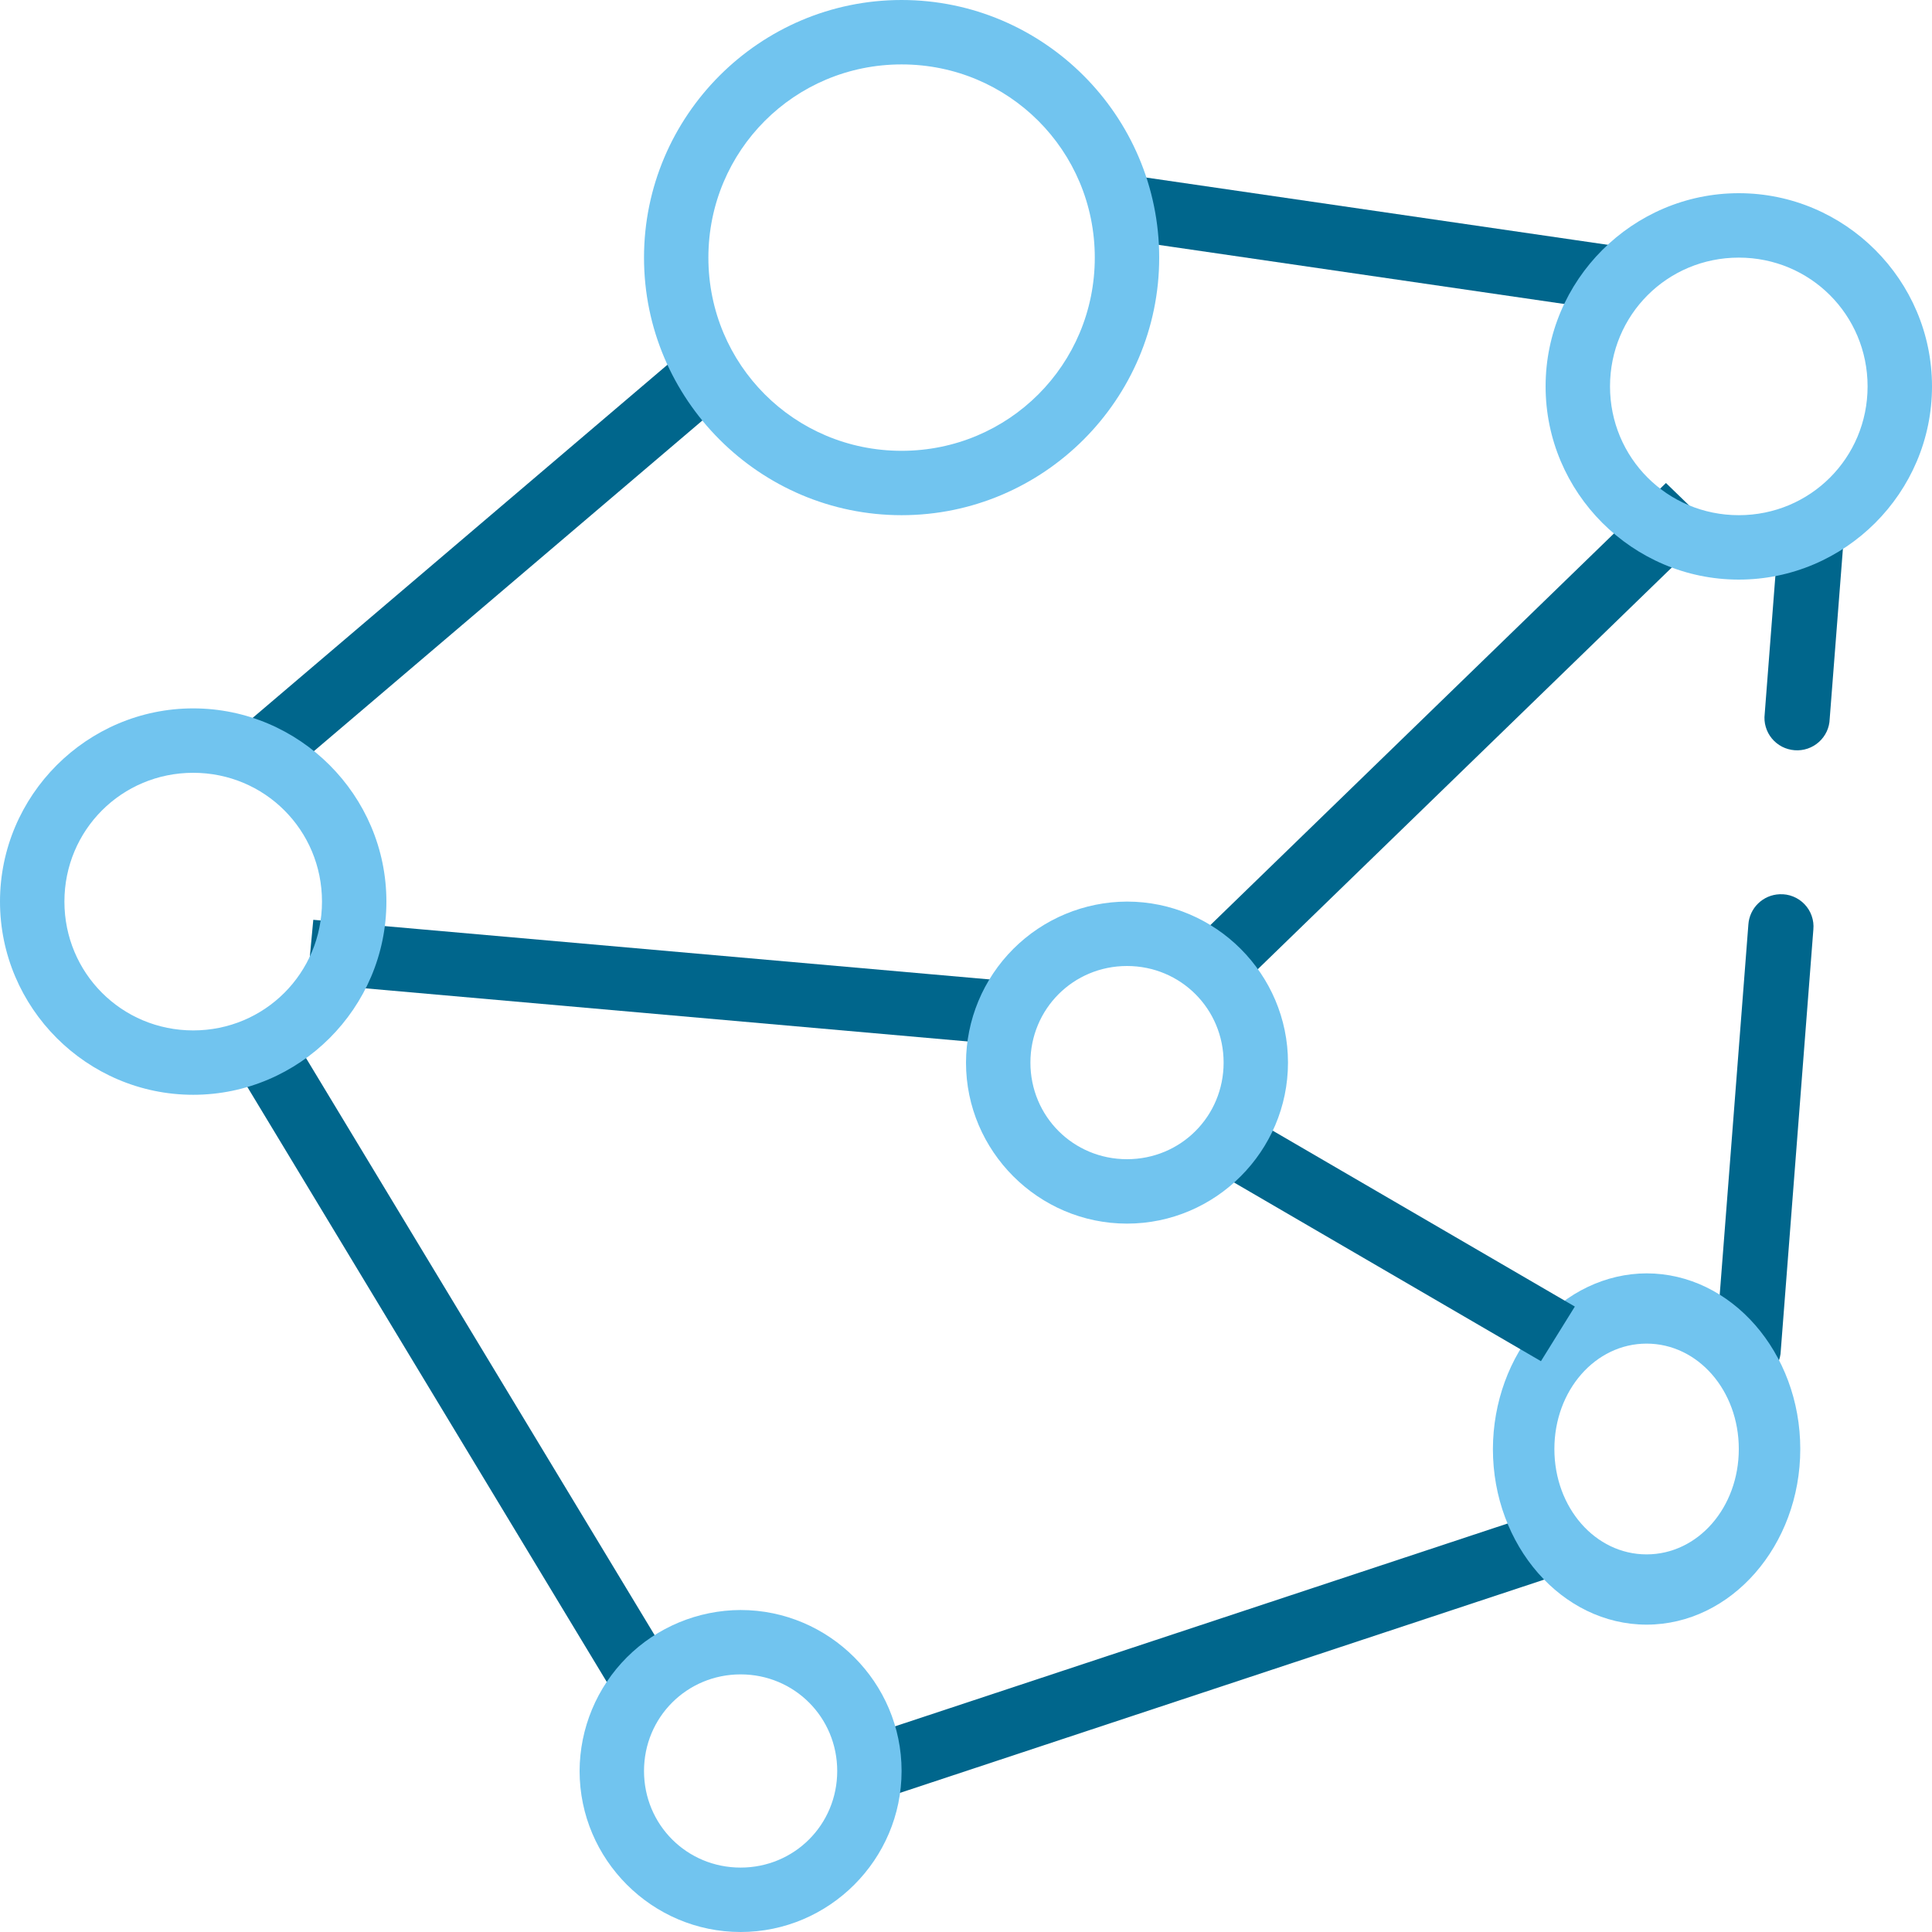 <svg width="44" height="44" viewBox="0 0 44 44" fill="none" xmlns="http://www.w3.org/2000/svg">
<path fill-rule="evenodd" clip-rule="evenodd" d="M15.554 8.006L5.152 16.862L6.12 17.983L16.523 9.128L15.554 8.006ZM6.275 22.947L5 23.706L13.916 38.466L15.191 37.707L6.275 22.947ZM35.123 34.436L19.519 39.602L19.988 41L35.592 35.834L35.123 34.436ZM25.805 4L25.591 5.461L36.736 7.085L36.95 5.624L25.805 4ZM41.23 11.359C41.046 11.366 40.87 11.44 40.738 11.568C40.606 11.696 40.527 11.869 40.515 12.052L40.19 16.259C40.178 16.359 40.185 16.459 40.214 16.555C40.241 16.651 40.289 16.74 40.352 16.817C40.416 16.895 40.495 16.958 40.584 17.005C40.673 17.051 40.771 17.078 40.871 17.086C40.971 17.094 41.072 17.081 41.167 17.049C41.262 17.017 41.35 16.965 41.424 16.899C41.499 16.832 41.559 16.751 41.602 16.66C41.644 16.57 41.667 16.472 41.67 16.372L41.997 12.164C42.007 12.059 41.993 11.954 41.959 11.855C41.924 11.756 41.869 11.665 41.796 11.589C41.723 11.513 41.635 11.453 41.537 11.413C41.439 11.374 41.336 11.355 41.23 11.359ZM40.529 20.366C40.345 20.373 40.171 20.448 40.04 20.576C39.909 20.703 39.83 20.875 39.818 21.056L39.447 25.853L39.075 30.65C39.063 30.749 39.071 30.85 39.099 30.946C39.127 31.042 39.174 31.131 39.238 31.208C39.301 31.285 39.38 31.349 39.469 31.395C39.558 31.441 39.656 31.469 39.756 31.477C39.856 31.485 39.957 31.472 40.052 31.44C40.147 31.407 40.235 31.356 40.31 31.29C40.385 31.223 40.445 31.142 40.487 31.051C40.529 30.96 40.553 30.862 40.556 30.762L40.927 25.966L41.298 21.169C41.308 21.064 41.295 20.959 41.26 20.859C41.226 20.76 41.17 20.669 41.097 20.593C41.024 20.517 40.936 20.457 40.838 20.418C40.74 20.378 40.634 20.361 40.529 20.366Z" fill="#00668C"/>
<path d="M37.5 29C36.573 29.003 35.684 29.426 35.028 30.175C34.373 30.925 34.003 31.94 34 33C34 35.2 35.575 37 37.5 37C39.425 37 41 35.2 41 33C41 30.8 39.425 29 37.5 29ZM37.5 30.6C38.668 30.6 39.6 31.666 39.6 33C39.6 34.336 38.668 35.4 37.5 35.4C36.332 35.4 35.4 34.336 35.4 33C35.4 31.666 36.332 30.6 37.5 30.6Z" fill="#71C4EF"/>
<path fill-rule="evenodd" clip-rule="evenodd" d="M37.941 11L27.474 21.157L28.532 22.183L39 12.026L37.941 11ZM28.389 25.403L27.617 26.647L35.094 31L35.866 29.756L28.389 25.403ZM7.135 20.948L7 22.392L23.449 23.843L23.584 22.398L7.135 20.948Z" fill="#00668C"/>
<path d="M25.667 20.533C24.695 20.536 23.764 20.924 23.077 21.611C22.39 22.298 22.003 23.229 22 24.2C22 26.217 23.65 27.867 25.667 27.867C27.683 27.867 29.333 26.217 29.333 24.2C29.333 22.183 27.683 20.533 25.667 20.533ZM25.667 22C26.89 22 27.867 22.977 27.867 24.2C27.867 25.425 26.89 26.4 25.667 26.4C24.444 26.4 23.467 25.425 23.467 24.2C23.467 22.977 24.444 22 25.667 22ZM20.533 0C17.302 0 14.667 2.636 14.667 5.867C14.667 9.098 17.302 11.733 20.533 11.733C23.764 11.733 26.4 9.098 26.4 5.867C26.4 2.636 23.764 0 20.533 0ZM20.533 1.467C22.972 1.467 24.933 3.429 24.933 5.867C24.933 8.306 22.972 10.267 20.533 10.267C18.094 10.267 16.133 8.306 16.133 5.867C16.133 3.429 18.094 1.467 20.533 1.467ZM16.867 36.667C15.895 36.67 14.964 37.057 14.277 37.744C13.59 38.431 13.203 39.362 13.2 40.333C13.2 42.35 14.85 44 16.867 44C18.883 44 20.533 42.35 20.533 40.333C20.533 38.317 18.883 36.667 16.867 36.667ZM16.867 38.133C18.09 38.133 19.067 39.11 19.067 40.333C19.067 41.558 18.09 42.533 16.867 42.533C15.643 42.533 14.667 41.558 14.667 40.333C14.667 39.11 15.643 38.133 16.867 38.133ZM39.6 4.4C37.18 4.4 35.2 6.38 35.2 8.8C35.2 11.222 37.18 13.2 39.6 13.2C42.02 13.2 44 11.222 44 8.8C44 6.38 42.02 4.4 39.6 4.4ZM39.6 5.867C41.228 5.867 42.533 7.172 42.533 8.8C42.533 10.428 41.228 11.733 39.6 11.733C37.972 11.733 36.667 10.428 36.667 8.8C36.667 7.172 37.972 5.867 39.6 5.867ZM4.4 16.133C1.98 16.133 0 18.113 0 20.533C0 22.955 1.98 24.933 4.4 24.933C6.82 24.933 8.8 22.955 8.8 20.533C8.8 18.113 6.82 16.133 4.4 16.133ZM4.4 17.6C6.028 17.6 7.333 18.905 7.333 20.533C7.333 22.161 6.028 23.467 4.4 23.467C2.772 23.467 1.467 22.161 1.467 20.533C1.467 18.905 2.772 17.6 4.4 17.6Z" fill="#71C4EF"/>
</svg>
